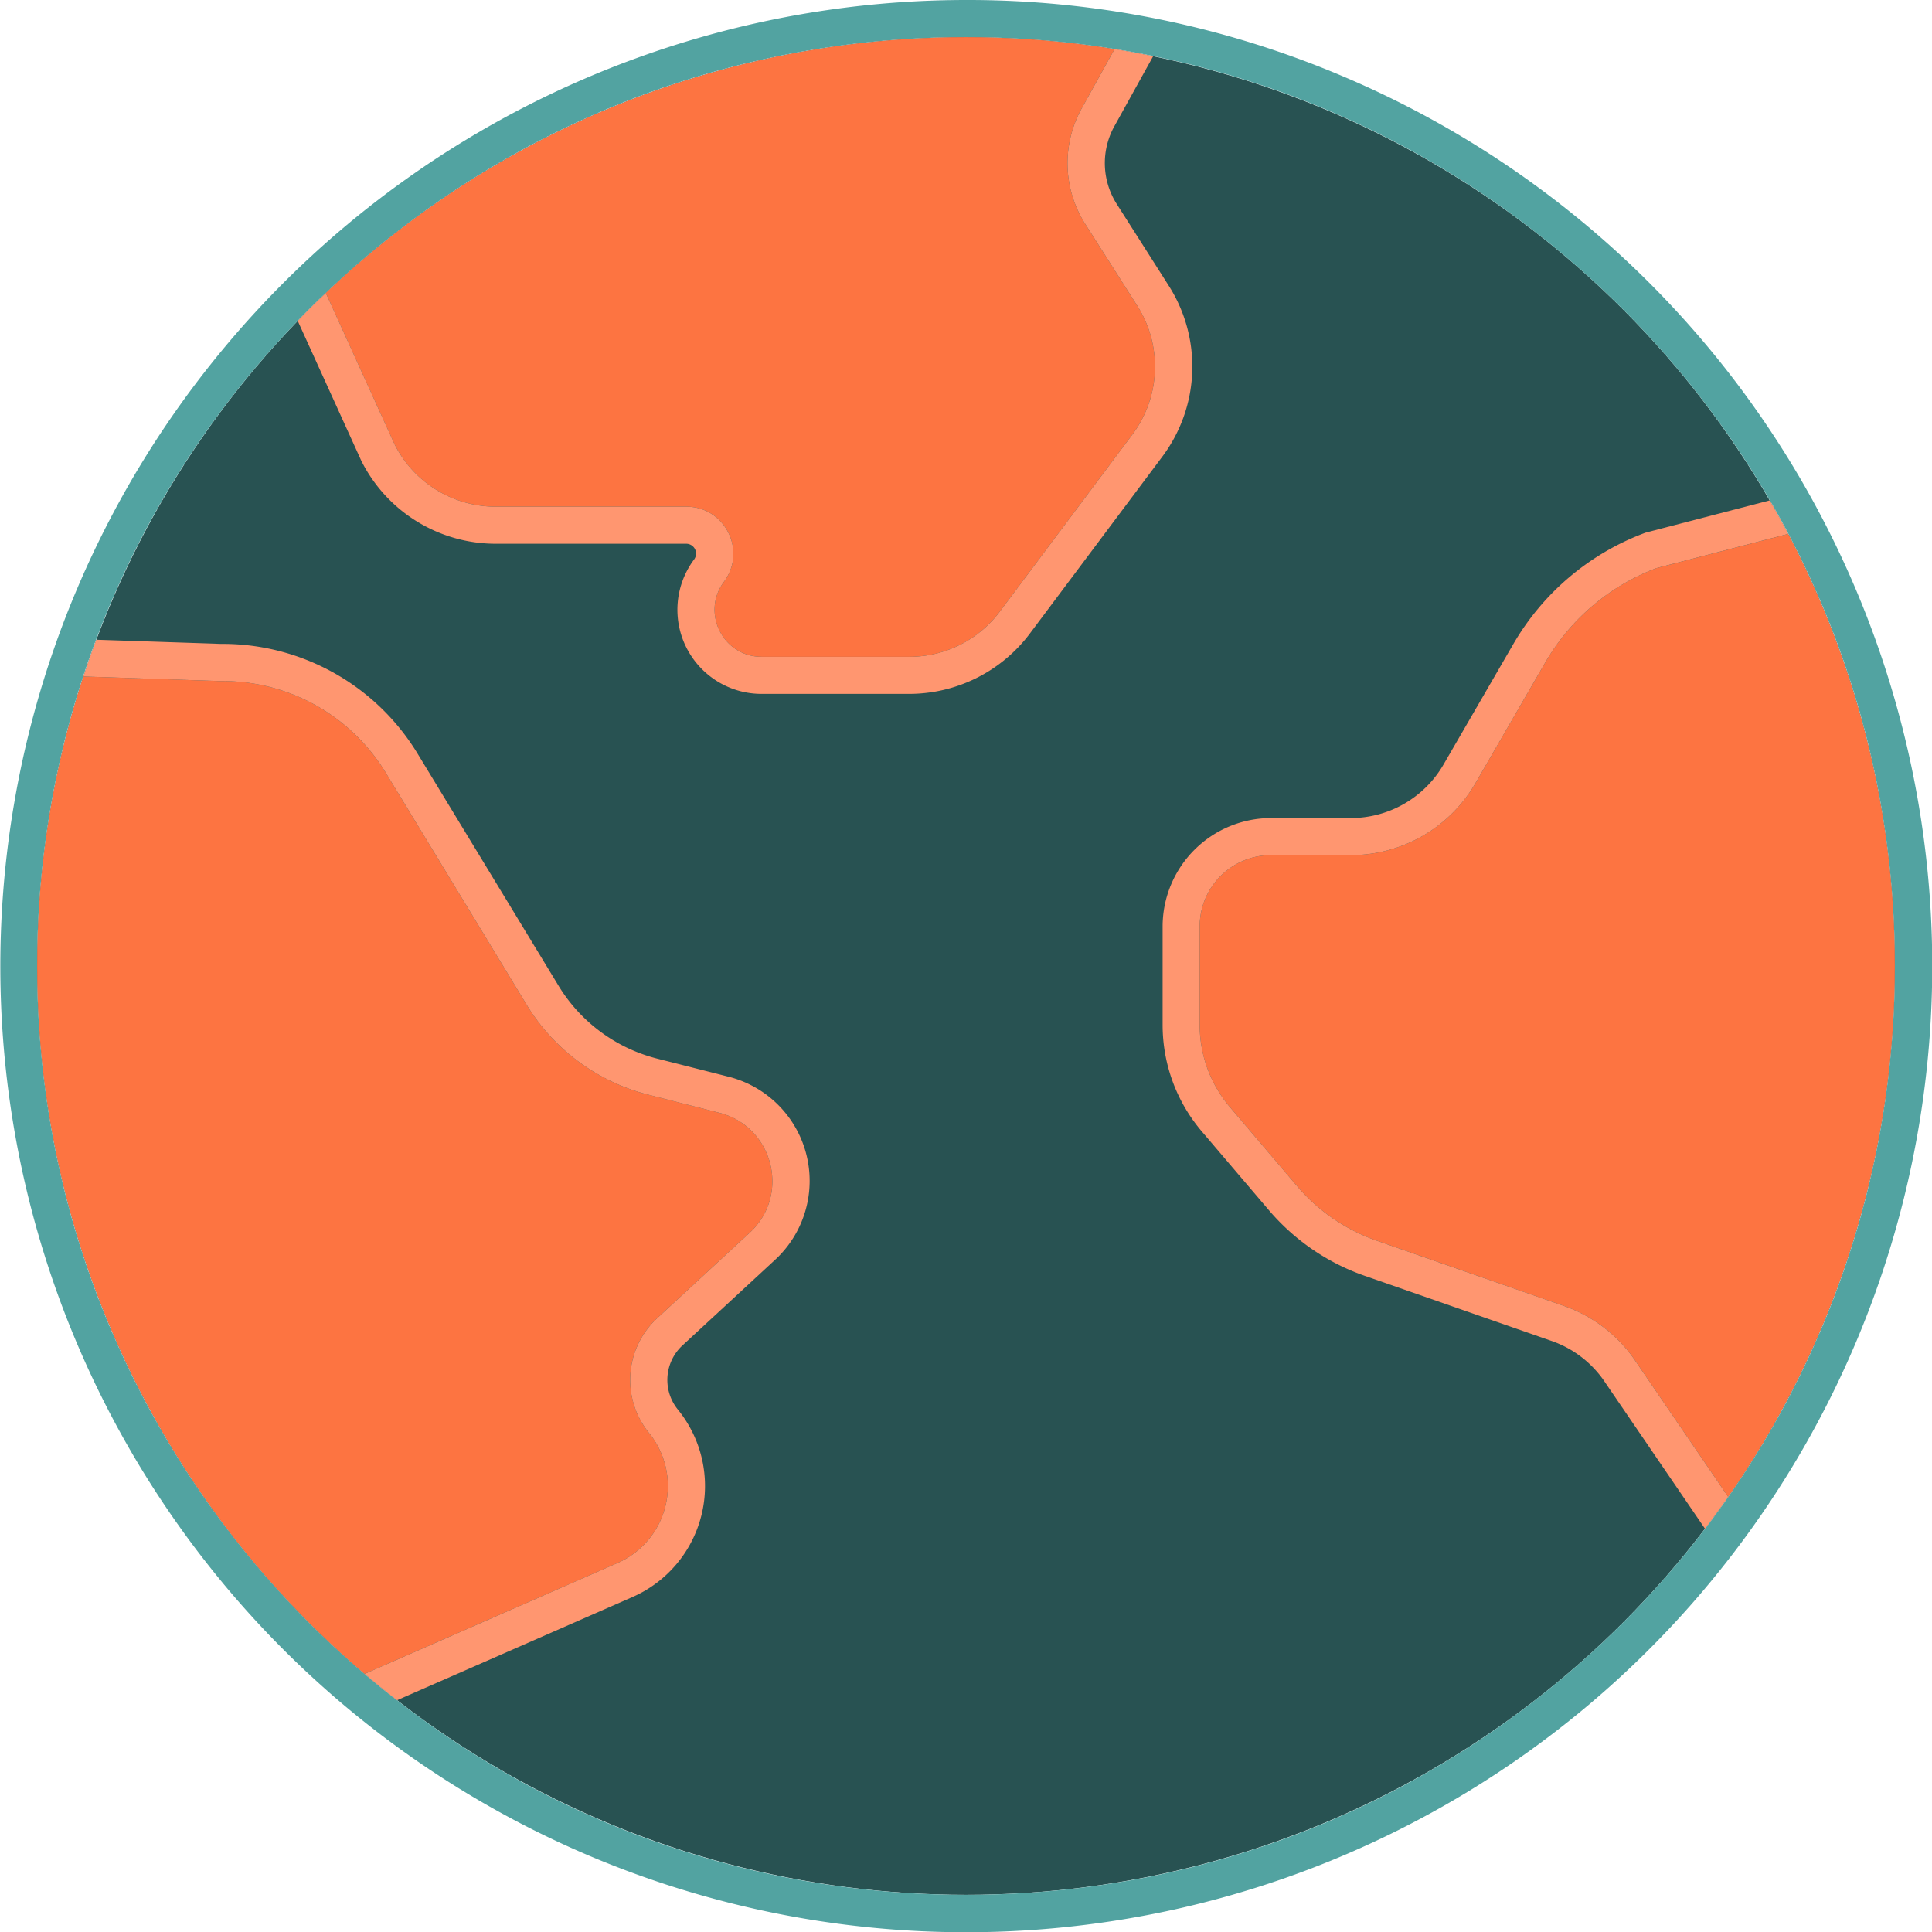 
<svg id="b8e4dbf3-839f-413c-863b-4f8b860f203c" data-name="Layer 1" xmlns="http://www.w3.org/2000/svg"
    xmlns:xlink="http://www.w3.org/1999/xlink" width="1040" height="1040" >
    <defs>
    <style>
        .clip-mask {
          fill: none;
        }

        .eat2eat-globe {
          fill: #285252;
        }

        .eat2eat-globe-stroke {
          fill: #52a3a1;
        }

        .under-clip-mask {
          clip-path: url(#eat2eat-clip-mask);
        }

        .eat2eat-land {
          fill: #fd7441;
        }

        .eat2eat-land-stroke {
          fill: #ff9670;
        }

        circle, path {
           transform: translate(-50px, -50px);
        }
      </style>
      <clipPath id="eat2eat-clip-mask">
        <circle class="clip-mask" cx="570" cy="570" r="500" />
      </clipPath>
    </defs>
    <g>
      <circle class="eat2eat-globe" cx="570" cy="570" r="500" />
      <path class="eat2eat-globe-stroke"
        d="M570,70c276.14,0,500,223.86,500,500s-223.86,500-500,500S70,846.14,70,570,293.86,70,570,70m0-20a520.13,520.13,0,0,0-202.41,999.13A520.13,520.13,0,0,0,772.41,90.87,516.76,516.76,0,0,0,570,50Z"/>
    </g>
    <g class="under-clip-mask">
      <g>
        <path class="eat2eat-land"
          d="M399,639.28,437.16,649c29.15,7.4,38.5,44.18,16.41,64.59L403.75,759.6a45.24,45.24,0,0,0-4.38,61.78h0a45.24,45.24,0,0,1-17.23,70.11L0,1059V411l168.42,5.62A102.76,102.76,0,0,1,257.68,466l75.74,124.74A107.7,107.7,0,0,0,399,639.28Z"/>
        <path class="eat2eat-land-stroke"
          d="M0,411l168.42,5.62h1.44A102.74,102.74,0,0,1,257.68,466l75.74,124.74A107.7,107.7,0,0,0,399,639.28L437.16,649c29.15,7.4,38.5,44.18,16.41,64.59L403.75,759.6a45.24,45.24,0,0,0-4.38,61.78h0a45.24,45.24,0,0,1-17.23,70.11L0,1059V411m-20-20.68V1089.6l28-12.28L390.1,909.84a65.25,65.25,0,0,0,24.78-101.09,25.28,25.28,0,0,1,2.45-34.46l49.82-46.06a57.83,57.83,0,0,0-25.08-98.66l-38.14-9.67a87.22,87.22,0,0,1-53.41-39.5L274.77,455.66a122.76,122.76,0,0,0-104.91-59.05h-1.22L.67,391-20,390.32Z"/>
      </g>
      <g>
        <path class="eat2eat-land"
          d="M929.33,781.13a77.5,77.5,0,0,0-37.6-28.19L791.18,717.88a99.3,99.3,0,0,1-43-29.44l-36.12-42.5a68.3,68.3,0,0,1-16.26-44.25v-53a38.35,38.35,0,0,1,38.35-38.36h42.95a77.55,77.55,0,0,0,67.12-38.72l37.56-64.93a117,117,0,0,1,59.83-50.85L1140,304.33v785.34Z"/>
        <path class="eat2eat-land-stroke"
          d="M1140,304.33v785.34L929.33,781.13a77.5,77.5,0,0,0-37.6-28.19L791.18,717.88a99.3,99.3,0,0,1-43-29.44l-36.12-42.5a68.3,68.3,0,0,1-16.26-44.25v-53a38.35,38.35,0,0,1,38.35-38.36h42.95a77.55,77.55,0,0,0,67.12-38.72l37.56-64.93a117,117,0,0,1,59.83-50.85L1140,304.33m20-25.86L1135,285,936.62,336.51l-1,.27-1,.39a137.4,137.4,0,0,0-70,59.54L827,461.64a57.73,57.73,0,0,1-49.81,28.73H734.19a58.42,58.42,0,0,0-58.35,58.36v53a88.43,88.43,0,0,0,21,57.21L733,701.39a119.4,119.4,0,0,0,51.62,35.38l100.54,35.05a57.21,57.21,0,0,1,27.8,20.77l210.54,308.35,36.52,53.49v-876Z"/>
      </g>
      <g>
        <path class="eat2eat-land"
          d="M631.88,109.06a60.91,60.91,0,0,0,2.32,61.54l28,44a61,61,0,0,1-2.61,69.27l-71.34,95.28a60.92,60.92,0,0,1-48.77,24.41H460c-20.81,0-32.72-23.73-20.28-40.41h0c12.44-16.68.54-40.41-20.27-40.41H316.84a60.91,60.91,0,0,1-54.35-33.41L131,0H692.33Z"/>
        <path class="eat2eat-land-stroke"
          d="M692.33,0,631.88,109.06a60.91,60.91,0,0,0,2.32,61.54l28,44a61,61,0,0,1-2.61,69.27l-71.34,95.28a60.92,60.92,0,0,1-48.77,24.41H460c-20.81,0-32.72-23.73-20.28-40.41h0c12.44-16.68.54-40.41-20.27-40.41H316.84a60.91,60.91,0,0,1-54.35-33.41L131,0H692.33m34-20H99.94L112.79,8.28,244.28,297.57l.17.38.19.38a80.94,80.94,0,0,0,72.2,44.37H419.4a5.29,5.29,0,0,1,4.24,8.45A45.29,45.29,0,0,0,460,423.52h79.56a81.29,81.29,0,0,0,64.77-32.42l71.35-95.29a80.91,80.91,0,0,0,3.46-92l-28-44a41,41,0,0,1-1.62-41.23L709.83,9.7,726.29-20Z"/>
      </g>
    </g>
  </svg>